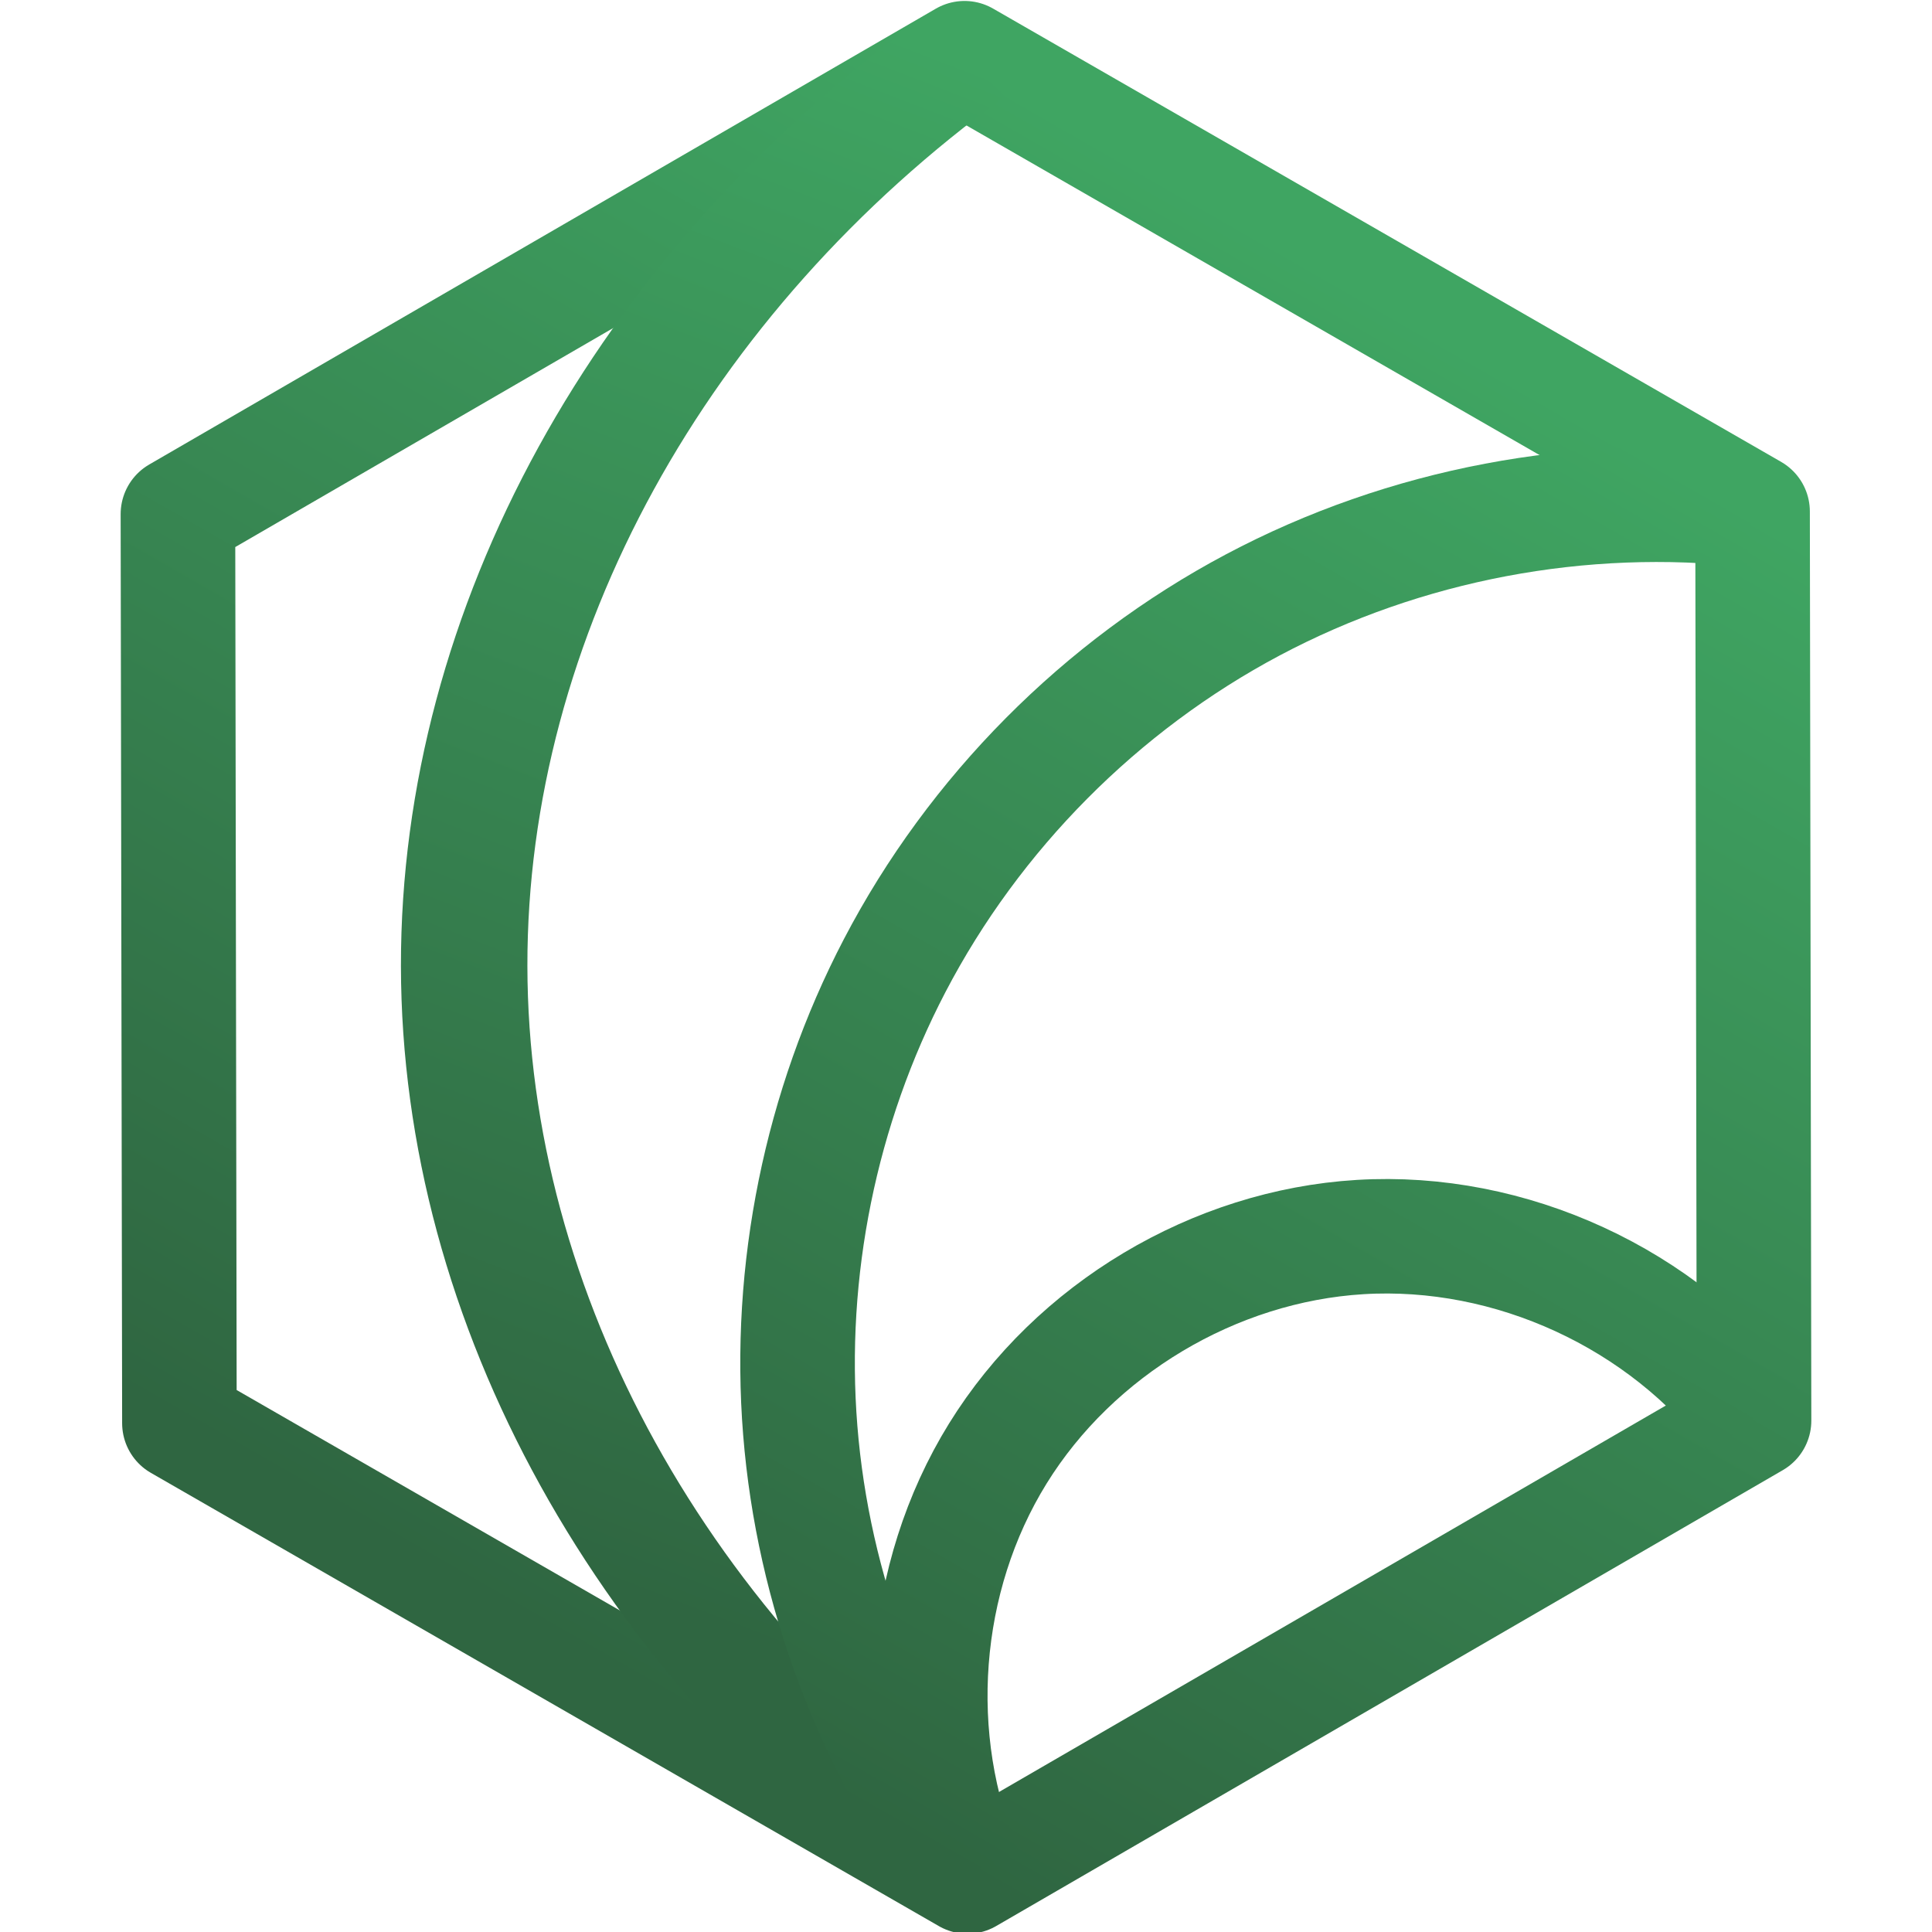 <?xml version="1.0" encoding="UTF-8" standalone="no"?>
<!-- Created with Inkscape (http://www.inkscape.org/) -->

<svg
   xmlns:dc="http://purl.org/dc/elements/1.1/"
   xmlns:cc="http://creativecommons.org/ns#"
   xmlns:rdf="http://www.w3.org/1999/02/22-rdf-syntax-ns#"
   xmlns:svg="http://www.w3.org/2000/svg"
   xmlns="http://www.w3.org/2000/svg"
   xmlns:xlink="http://www.w3.org/1999/xlink"
   xmlns:sodipodi="http://sodipodi.sourceforge.net/DTD/sodipodi-0.dtd"
   xmlns:inkscape="http://www.inkscape.org/namespaces/inkscape"
   width="506"
   height="506"
   viewBox="0 0 133.879 133.879"
   version="1.1"
   id="svg884"
   inkscape:version="0.92.4 (5da689c313, 2019-01-14)"
   sodipodi:docname="hemlock_favicon.svg"
   inkscape:export-filename="C:\Users\DBSpe\hemlock_logo_hex\hemlock_favicon.png"
   inkscape:export-xdpi="18.213457"
   inkscape:export-ydpi="18.213457">
  <defs
     id="defs878">
    <linearGradient
       inkscape:collect="always"
       xlink:href="#grad0"
       id="linearGradient2501"
       gradientUnits="userSpaceOnUse"
       x1="39.269"
       y1="80.547"
       x2="83.386"
       y2="3.779"
       gradientTransform="matrix(1.232,0,0,1.232,-45.014,163.104)" />
    <linearGradient
       inkscape:collect="always"
       id="grad0">
      <stop
         style="stop-color:#2f6641;stop-opacity:1;"
         offset="0"
         id="stop2491" />
      <stop
         style="stop-color:#3fa562;stop-opacity:1"
         offset="1"
         id="stop2493" />
    </linearGradient>
    <linearGradient
       inkscape:collect="always"
       xlink:href="#grad0"
       id="linearGradient2517"
       x1="47.231"
       y1="80.552"
       x2="83.431"
       y2="3.769"
       gradientUnits="userSpaceOnUse" />
    <inkscape:path-effect
       effect="spiro"
       id="path-effect841"
       is_visible="true" />
    <linearGradient
       inkscape:collect="always"
       xlink:href="#grad0"
       id="linearGradient2525"
       x1="39.269"
       y1="80.547"
       x2="83.431"
       y2="3.769"
       gradientUnits="userSpaceOnUse" />
    <inkscape:path-effect
       effect="spiro"
       id="path-effect845"
       is_visible="true" />
    <linearGradient
       inkscape:collect="always"
       xlink:href="#grad0"
       id="linearGradient2533"
       x1="39.269"
       y1="80.547"
       x2="83.386"
       y2="3.779"
       gradientUnits="userSpaceOnUse" />
    <inkscape:path-effect
       effect="spiro"
       id="path-effect849"
       is_visible="true" />
  </defs>
  <sodipodi:namedview
     id="base"
     pagecolor="#ffffff"
     bordercolor="#666666"
     borderopacity="1.0"
     inkscape:pageopacity="0.0"
     inkscape:pageshadow="2"
     inkscape:zoom="1.4"
     inkscape:cx="-111.62801"
     inkscape:cy="430.58777"
     inkscape:document-units="mm"
     inkscape:current-layer="layer1"
     showgrid="false"
     inkscape:window-width="3840"
     inkscape:window-height="2004"
     inkscape:window-x="-16"
     inkscape:window-y="-16"
     inkscape:window-maximized="1"
     units="px"
     fit-margin-top="0"
     fit-margin-left="0"
     fit-margin-right="0"
     fit-margin-bottom="0" />
  <g
     inkscape:label="Layer 1"
     inkscape:groupmode="layer"
     id="layer1"
     transform="translate(0,-163.121)">
    <path
       sodipodi:type="star"
       style="fill:none;fill-opacity:1;stroke:url(#linearGradient2501);stroke-width:7.939;stroke-linecap:butt;stroke-linejoin:round;stroke-miterlimit:4;stroke-dasharray:none;stroke-opacity:1"
       id="path833"
       sodipodi:sides="6"
       sodipodi:cx="57.867783"
       sodipodi:cy="230.74336"
       sodipodi:r1="62.997322"
       sodipodi:r2="54.557281"
       sodipodi:arg1="0.52197551"
       sodipodi:arg2="1.0455743"
       inkscape:flatsided="true"
       inkscape:rounded="0"
       inkscape:randomized="0"
       d="M 112.476,262.153 57.97,293.741 3.362,262.331 3.259,199.333 57.766,167.746 112.374,199.156 Z"
       transform="matrix(1,0,0,1,9.071,-0.589)" />
    <path
       style="fill:none;stroke:url(#linearGradient2517);stroke-width:5.838;stroke-linecap:butt;stroke-linejoin:miter;stroke-miterlimit:4;stroke-dasharray:none;stroke-opacity:1"
       d="m 83.431,3.769 c -14.448,12.75 -23.063,31.868 -23.043,51.138 0.02,19.299 8.702,38.427 23.215,51.148"
       id="path839"
       inkscape:connector-curvature="0"
       inkscape:path-effect="#path-effect841"
       inkscape:original-d="M 83.430707,3.768622 C 76.125945,20.121277 67.630437,38.553068 60.388143,54.906252 53.145847,71.259436 76.306266,88.315518 83.603374,106.05461"
       transform="matrix(1.501,0,0,1.231,-58.478,162.462)"
       sodipodi:nodetypes="csc" />
    <path
       style="fill:none;stroke:url(#linearGradient2525);stroke-width:6.444;stroke-linecap:butt;stroke-linejoin:miter;stroke-miterlimit:4;stroke-dasharray:none;stroke-opacity:1"
       d="m 127.759,29.266 c -9.621,-1.098 -19.561,0.786 -28.112,5.329 -8.551,4.543 -15.677,11.725 -20.152,20.312 -4.166,7.994 -6.029,17.173 -5.308,26.159 0.721,8.986 4.023,17.75 9.41,24.979"
       id="path843"
       inkscape:connector-curvature="0"
       inkscape:path-effect="#path-effect845"
       inkscape:original-d="M 127.75869,29.265546 C 112.16653,38.15866 95.087574,46.012596 79.494879,54.906242 63.902182,63.799885 82.725214,89.34421 83.596728,106.04387"
       sodipodi:nodetypes="csc"
       transform="matrix(1.232,0,0,1.231,-35.944,162.448)" />
    <path
       style="fill:none;stroke:url(#linearGradient2533);stroke-width:6.444;stroke-linecap:butt;stroke-linejoin:miter;stroke-miterlimit:4;stroke-dasharray:none;stroke-opacity:1"
       d="M 127.842,80.403 C 122.74,73.635 114.135,69.668 105.675,70.183 97.466,70.683 89.623,75.374 85.299,82.369 80.975,89.365 80.287,98.478 83.511,106.044"
       id="path847"
       inkscape:connector-curvature="0"
       inkscape:path-effect="#path-effect849"
       inkscape:original-d="M 127.8417,80.403157 C 116.66308,78.014536 105.23301,150.04494 105.67497,70.18286 105.73823,58.751662 87.080291,95.108346 83.510583,106.04387"
       sodipodi:nodetypes="csc"
       transform="matrix(1.232,0,0,1.231,-35.944,162.448)" />
    <flowRoot
       xml:space="preserve"
       id="flowRoot2543"
       style="font-style:normal;font-weight:normal;font-size:40px;line-height:1.25;font-family:sans-serif;letter-spacing:0px;word-spacing:0px;fill:#000000;fill-opacity:1;stroke:none;stroke-width:19.486;stroke-miterlimit:4;stroke-dasharray:none"
       transform="matrix(0.326,0,0,0.326,-35.944,162.448)"><flowRegion
         id="flowRegion2545"
         style="stroke-width:19.486;stroke-miterlimit:4;stroke-dasharray:none"><rect
           id="rect2547"
           width="394.286"
           height="290"
           x="588.571"
           y="87.52"
           style="stroke-width:19.486;stroke-miterlimit:4;stroke-dasharray:none" /></flowRegion><flowPara
         id="flowPara2549" /></flowRoot>  </g>
</svg>
